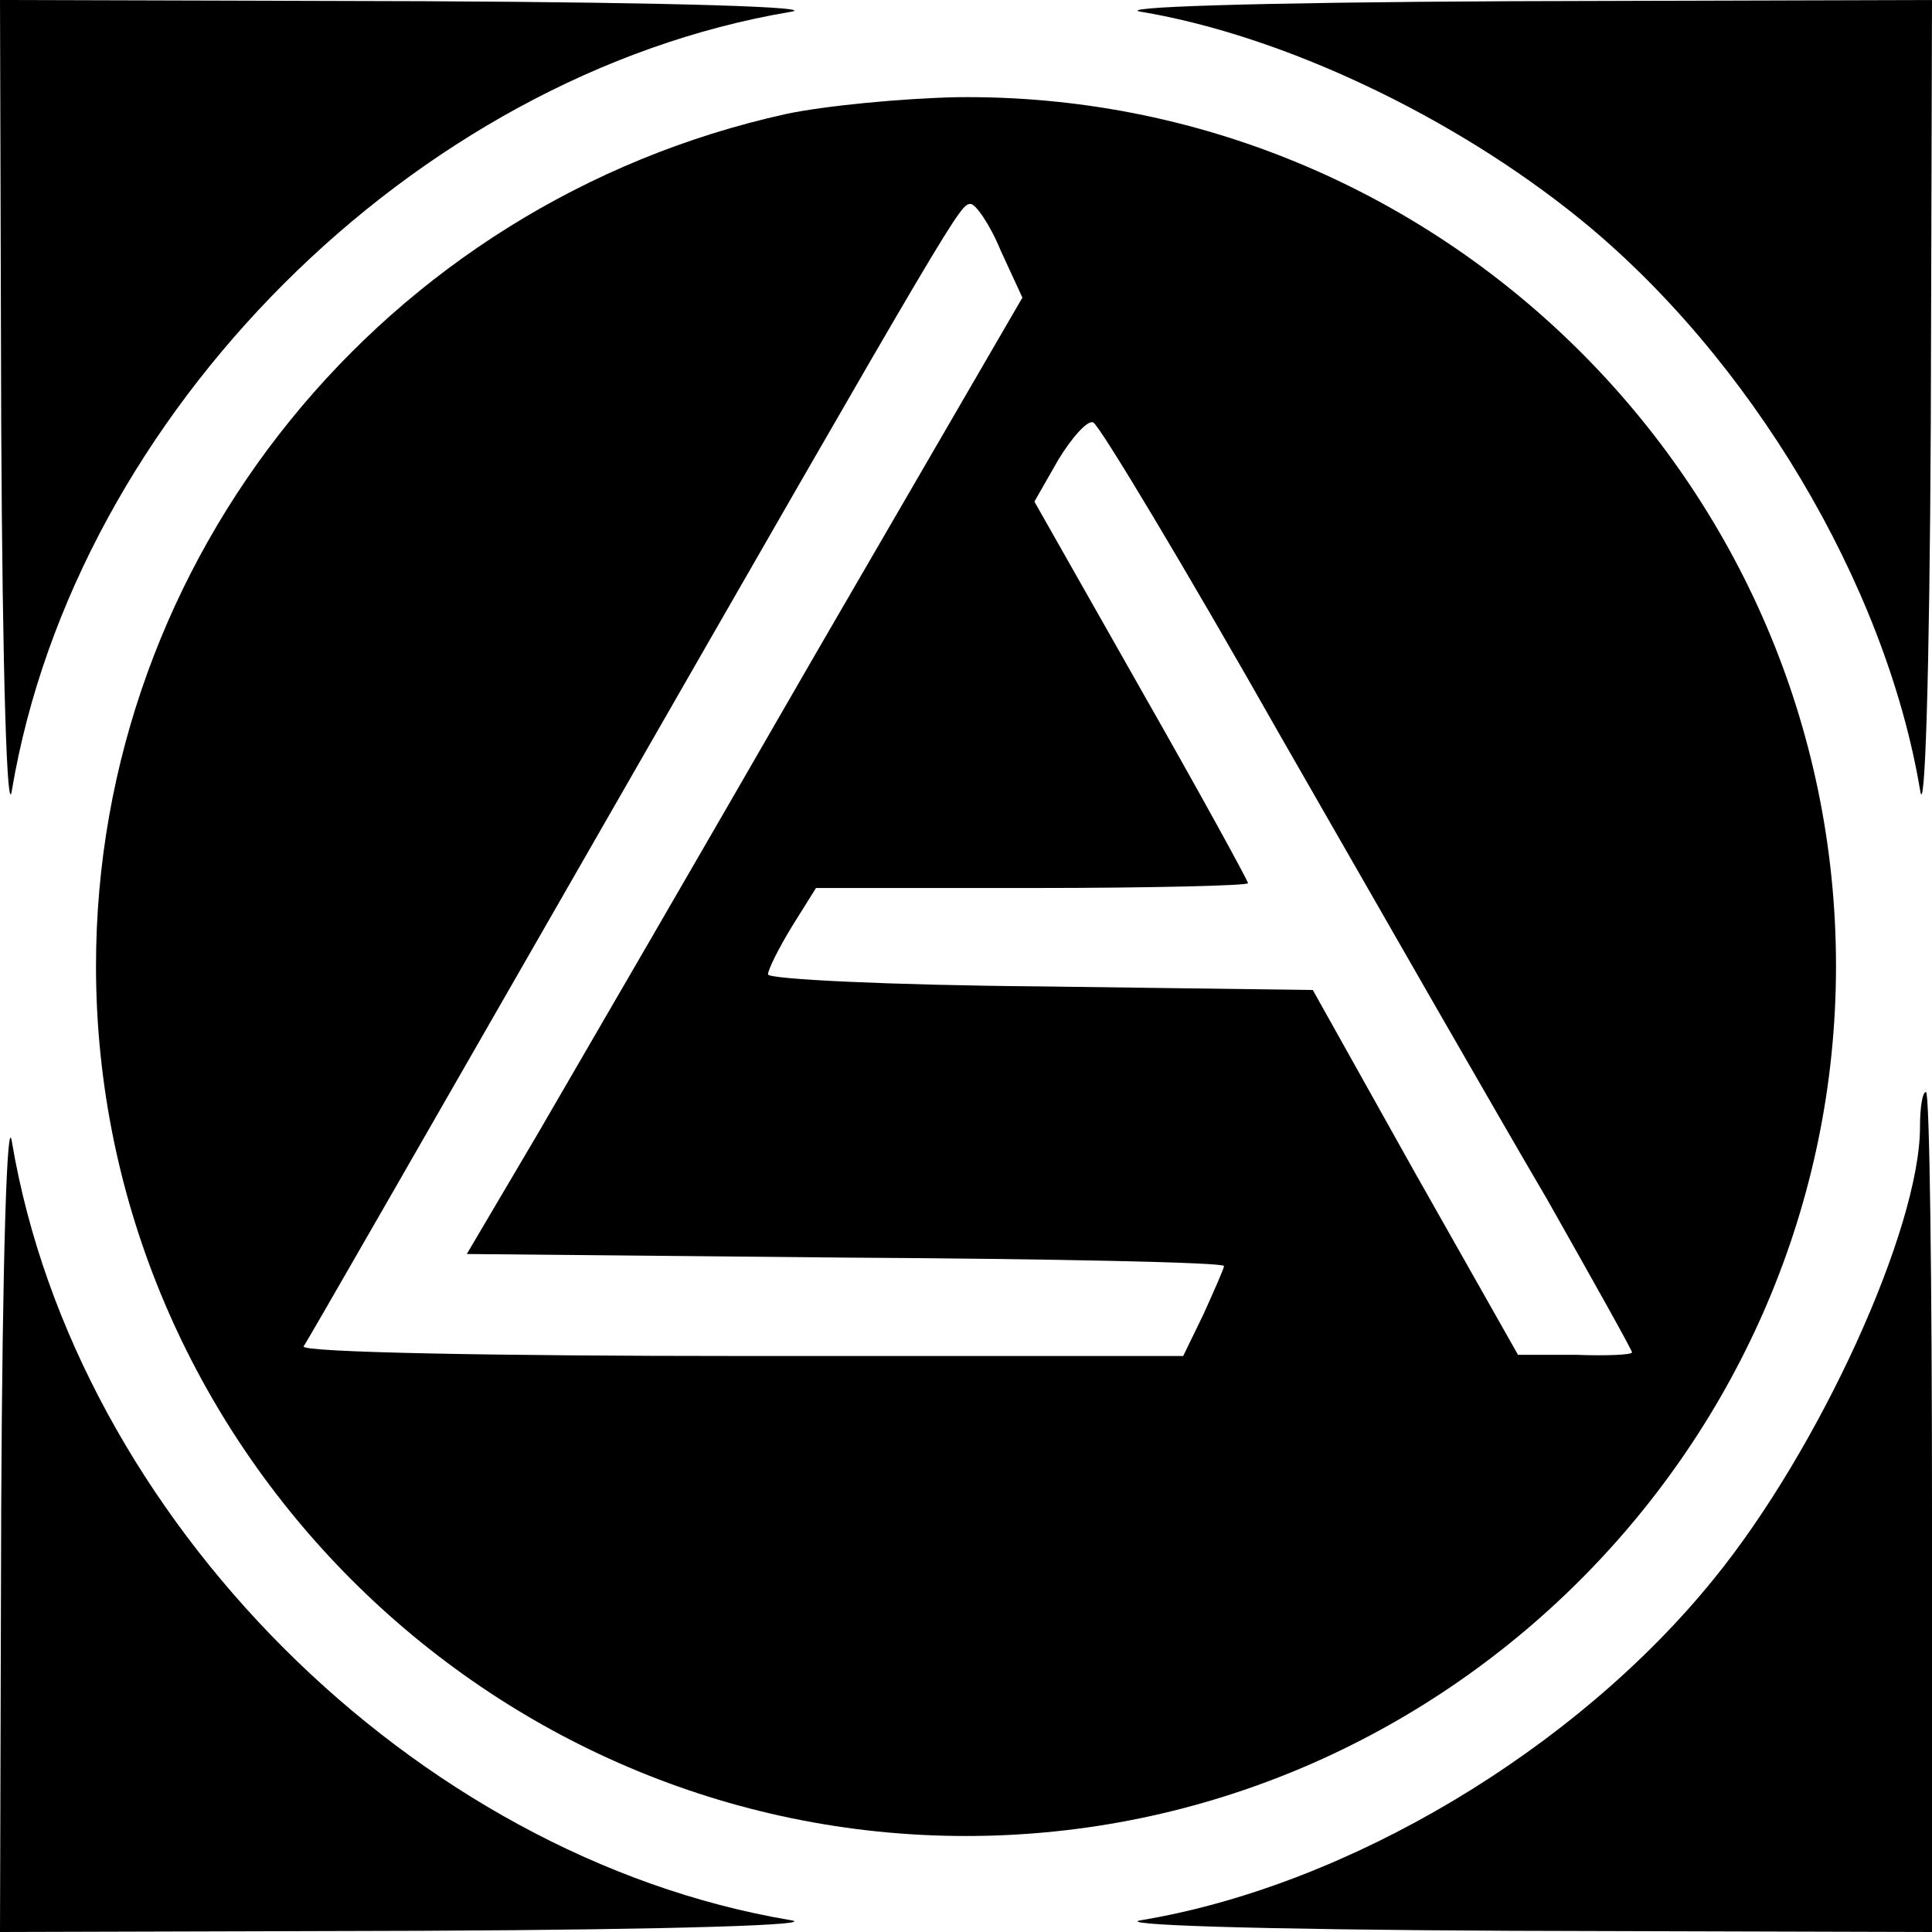 <?xml version="1.0" standalone="no"?>
<!DOCTYPE svg PUBLIC "-//W3C//DTD SVG 20010904//EN"
 "http://www.w3.org/TR/2001/REC-SVG-20010904/DTD/svg10.dtd">
<svg version="1.0" xmlns="http://www.w3.org/2000/svg"
 width="161pt" height="161pt" viewBox="0 0 161 161"
 preserveAspectRatio="xMidYMid meet">
<g transform="translate(0,161) scale(0.1,-0.1)"
fill="#000000" stroke="none">
<path d="M1 1258 c1 -213 5 -334 9 -306 53 313 335 595 648 648 28 4 -93 8
-305 9 l-353 1 1 -352z"/>
<path d="M952 1600 c118 -20 259 -87 364 -172 142 -115 255 -304 284 -476 4
-28 8 93 9 306 l1 352 -352 -1 c-213 -1 -334 -5 -306 -9z"/>
<path d="M655 1515 c-335 -74 -575 -370 -575 -710 0 -398 327 -725 725 -725
398 0 725 327 725 725 0 402 -331 729 -733 724 -45 -1 -109 -7 -142 -14z m179
-114 l18 -39 -173 -298 c-95 -165 -199 -344 -231 -399 l-59 -100 316 -3 c173
-1 315 -4 315 -7 0 -2 -8 -20 -17 -40 l-17 -35 -368 0 c-203 0 -367 3 -365 8
3 4 109 189 237 412 311 542 310 540 319 540 4 0 16 -17 25 -39z m234 -406
c82 -143 181 -316 221 -384 39 -69 71 -126 71 -128 0 -2 -21 -3 -47 -2 l-48 0
-86 152 -85 152 -227 3 c-125 1 -227 6 -227 10 0 4 9 22 20 40 l20 32 180 0
c99 0 180 2 180 4 0 2 -40 75 -89 161 l-89 157 20 35 c11 18 24 33 29 31 5 -2
76 -120 157 -263z"/>
<path d="M1 353 l-1 -353 353 1 c212 1 333 5 305 9 -313 53 -595 335 -648 648
-4 28 -8 -93 -9 -305z"/>
<path d="M1600 671 c0 -85 -84 -269 -172 -377 -115 -142 -304 -255 -476 -284
-28 -4 93 -8 306 -9 l352 -1 0 350 c0 193 -2 350 -5 350 -3 0 -5 -13 -5 -29z"/>
</g>
</svg>
